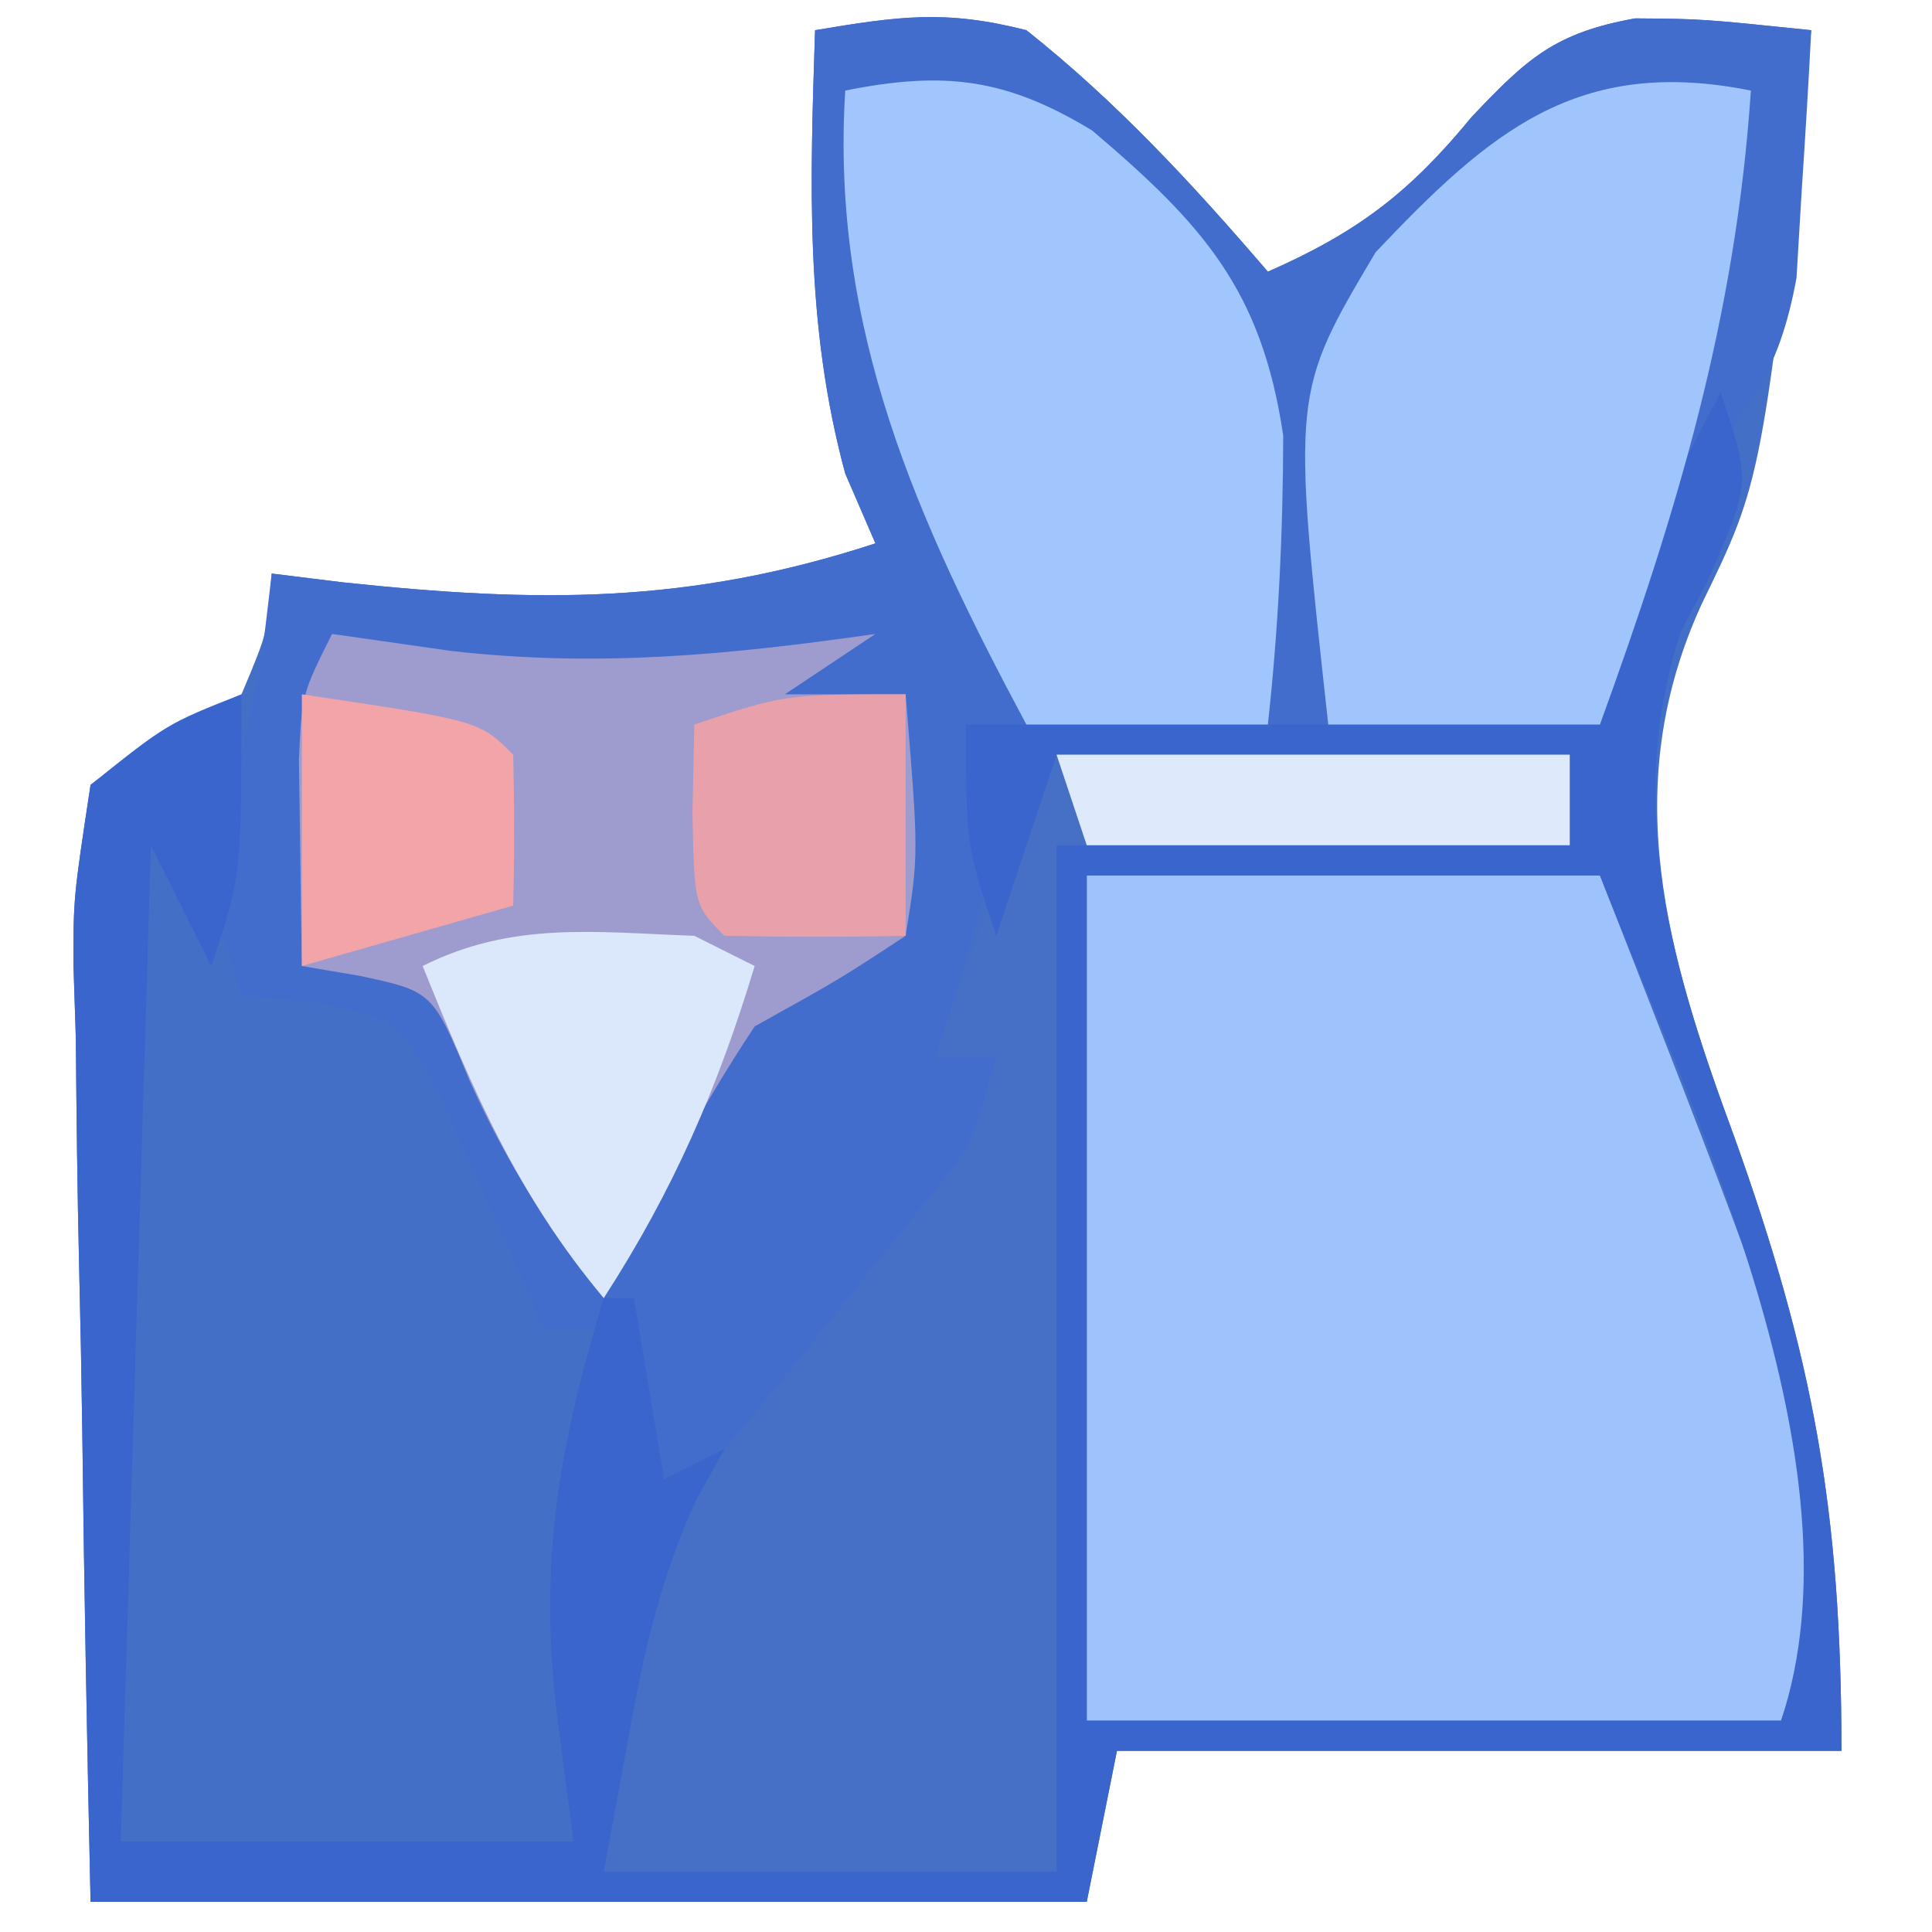 <?xml version="1.0" encoding="UTF-8"?>
<svg version="1.1" xmlns="http://www.w3.org/2000/svg" width="64" height="64">
<path d="M0 0 C2.786 -0.464 4.31 -0.684 7 0 C10.001 2.38 12.507 5.099 15 8 C17.981 6.688 19.695 5.377 21.75 2.875 C23.588 0.933 24.508 0.089 27.164 -0.391 C29.375 -0.375 29.375 -0.375 33 0 C31.369 14.908 31.369 14.908 29.375 19 C26.58 25.097 28.213 30.596 30.438 36.625 C33.061 43.945 34 49.034 34 57 C26.08 57 18.16 57 10 57 C9.67 58.65 9.34 60.3 9 62 C-1.89 62 -12.78 62 -24 62 C-24.115 56.784 -24.214 51.573 -24.275 46.357 C-24.3 44.582 -24.334 42.808 -24.377 41.034 C-24.438 38.485 -24.466 35.937 -24.488 33.387 C-24.514 32.593 -24.54 31.799 -24.566 30.981 C-24.568 28.737 -24.568 28.737 -24 25 C-21.52 23.113 -21.52 23.113 -19 22 C-18.122 19.915 -18.122 19.915 -18 18 C-16.84 18.143 -16.84 18.143 -15.656 18.289 C-9.192 18.977 -4.191 19.024 2 17 C1.67 16.237 1.34 15.474 1 14.688 C-0.339 9.748 -0.163 5.085 0 0 Z " fill="#446FC6" transform="translate(27,1)"/>
<path d="M0 0 C2.786 -0.464 4.31 -0.684 7 0 C10.001 2.38 12.507 5.099 15 8 C17.981 6.688 19.695 5.377 21.75 2.875 C23.588 0.933 24.508 0.089 27.164 -0.391 C29.375 -0.375 29.375 -0.375 33 0 C32.912 1.751 32.804 3.501 32.688 5.25 C32.6 6.712 32.6 6.712 32.512 8.203 C31.932 11.372 30.938 12.478 29 15 C28.01 17.64 27.02 20.28 26 23 C19.07 23 12.14 23 5 23 C5.33 24.32 5.66 25.64 6 27 C5.411 29.354 4.754 31.693 4 34 C4.66 34 5.32 34 6 34 C5.385 37.591 3.914 39.773 1.688 42.625 C0.796 43.789 0.796 43.789 -0.113 44.977 C-1.988 46.988 -3.479 47.965 -6 49 C-6.33 47.02 -6.66 45.04 -7 43 C-7.66 43 -8.32 43 -9 43 C-9.303 42.29 -9.606 41.579 -9.918 40.848 C-10.337 39.929 -10.756 39.009 -11.188 38.062 C-11.594 37.146 -12 36.229 -12.418 35.285 C-13.822 32.752 -13.822 32.752 -16.676 32.184 C-17.826 32.093 -17.826 32.093 -19 32 C-19.66 29.69 -20.32 27.38 -21 25 C-20.34 24.67 -19.68 24.34 -19 24 C-18.342 20.971 -18.342 20.971 -18 18 C-16.84 18.143 -16.84 18.143 -15.656 18.289 C-9.192 18.977 -4.191 19.024 2 17 C1.67 16.237 1.34 15.474 1 14.688 C-0.339 9.748 -0.163 5.085 0 0 Z " fill="#436DCD" transform="translate(27,1)"/>
<path d="M0 0 C5.61 0 11.22 0 17 0 C25.286 21.143 25.286 21.143 23 28 C15.41 28 7.82 28 0 28 C0 18.76 0 9.52 0 0 Z " fill="#9EC3FC" transform="translate(36,29)"/>
<path d="M0 0 C5.61 0 11.22 0 17 0 C17 0.99 17 1.98 17 3 C11.39 3 5.78 3 0 3 C0 14.22 0 25.44 0 37 C-4.95 37 -9.9 37 -15 37 C-15.675 30.674 -14.697 27.732 -10.783 22.756 C-10.215 22.073 -9.648 21.391 -9.062 20.688 C-7.946 19.298 -6.833 17.906 -5.723 16.512 C-5.225 15.908 -4.728 15.304 -4.215 14.682 C-2.801 12.901 -2.801 12.901 -2 10 C-2.66 10 -3.32 10 -4 10 C-2.874 6.462 -1.669 3.338 0 0 Z " fill="#4570C6" transform="translate(35,25)"/>
<path d="M0 0 C1 3 1 3 -0.438 6.25 C-0.725 6.791 -1.012 7.333 -1.309 7.891 C-3.225 13.738 -1.612 19.07 0.438 24.625 C3.061 31.945 4 37.034 4 45 C-3.92 45 -11.84 45 -20 45 C-20.33 46.65 -20.66 48.3 -21 50 C-31.89 50 -42.78 50 -54 50 C-54.115 44.784 -54.214 39.573 -54.275 34.357 C-54.3 32.582 -54.334 30.808 -54.377 29.034 C-54.438 26.485 -54.466 23.937 -54.488 21.387 C-54.514 20.593 -54.54 19.799 -54.566 18.981 C-54.568 16.737 -54.568 16.737 -54 13 C-51.469 10.976 -51.469 10.976 -49 10 C-49 16 -49 16 -50 19 C-50.66 17.68 -51.32 16.36 -52 15 C-52.33 25.89 -52.66 36.78 -53 48 C-48.05 48 -43.1 48 -38 48 C-38.248 46.113 -38.248 46.113 -38.5 44.188 C-39.189 38.937 -38.54 35.102 -37 30 C-36.67 30 -36.34 30 -36 30 C-35.67 31.98 -35.34 33.96 -35 36 C-34.01 35.505 -34.01 35.505 -33 35 C-33.46 35.828 -33.46 35.828 -33.93 36.672 C-35.094 39.205 -35.621 41.512 -36.125 44.25 C-36.414 45.818 -36.703 47.385 -37 49 C-32.05 49 -27.1 49 -22 49 C-22 37.78 -22 26.56 -22 15 C-16.39 15 -10.78 15 -5 15 C-5 14.01 -5 13.02 -5 12 C-10.61 12 -16.22 12 -22 12 C-22.66 13.98 -23.32 15.96 -24 18 C-25 15 -25 15 -25 11 C-18.07 11 -11.14 11 -4 11 C-3.67 9.35 -3.34 7.7 -3 6 C-2.046 3.978 -1.055 1.972 0 0 Z M-21 16 C-21 25.24 -21 34.48 -21 44 C-13.41 44 -5.82 44 2 44 C4.803 35.591 -0.903 23.902 -4 16 C-9.61 16 -15.22 16 -21 16 Z " fill="#3A65CC" transform="translate(57,13)"/>
<path d="M0 0 C1.299 0.186 2.599 0.371 3.938 0.562 C8.805 1.119 13.16 0.691 18 0 C17.01 0.66 16.02 1.32 15 2 C16.32 2 17.64 2 19 2 C19.434 7.297 19.434 7.297 19 10 C16.812 11.438 16.812 11.438 14 13 C12.086 15.877 10.526 18.902 9 22 C7.131 19.614 5.822 17.605 4.562 14.812 C3.332 11.843 3.332 11.843 0.902 11.324 C0.275 11.217 -0.353 11.11 -1 11 C-1.027 9.542 -1.046 8.083 -1.062 6.625 C-1.074 5.813 -1.086 5.001 -1.098 4.164 C-1 2 -1 2 0 0 Z " fill="#9E9BCE" transform="translate(11,21)"/>
<path d="M0 0 C-0.5 7.494 -2.438 13.957 -5 21 C-7.97 21 -10.94 21 -14 21 C-15.204 10.028 -15.204 10.028 -12.43 5.355 C-8.655 1.373 -5.754 -1.151 0 0 Z " fill="#A0C5FD" transform="translate(58,3)"/>
<path d="M0 0 C3.27 -0.654 5.319 -0.414 8.18 1.324 C11.832 4.424 13.791 6.59 14.508 11.426 C14.501 14.655 14.352 17.791 14 21 C11.36 21 8.72 21 6 21 C2.38 14.242 -0.492 7.871 0 0 Z " fill="#A0C6FD" transform="translate(28,3)"/>
<path d="M0 0 C0.66 0.33 1.32 0.66 2 1 C0.775 5.053 -0.699 8.444 -3 12 C-5.865 8.59 -7.347 5.093 -9 1 C-6.014 -0.493 -3.291 -0.118 0 0 Z " fill="#DBE7FA" transform="translate(23,31)"/>
<path d="M0 0 C0 2.64 0 5.28 0 8 C-2 8.043 -4 8.041 -6 8 C-7 7 -7 7 -7.062 3.938 C-7.042 2.968 -7.021 1.999 -7 1 C-4 0 -4 0 0 0 Z " fill="#E8A1AA" transform="translate(30,23)"/>
<path d="M0 0 C5.875 0.875 5.875 0.875 7 2 C7.041 3.666 7.043 5.334 7 7 C4.69 7.66 2.38 8.32 0 9 C0 6.03 0 3.06 0 0 Z " fill="#F2A4A8" transform="translate(10,23)"/>
<path d="M0 0 C5.61 0 11.22 0 17 0 C17 0.99 17 1.98 17 3 C11.72 3 6.44 3 1 3 C0.67 2.01 0.34 1.02 0 0 Z " fill="#DEEAFB" transform="translate(35,25)"/>
</svg>
